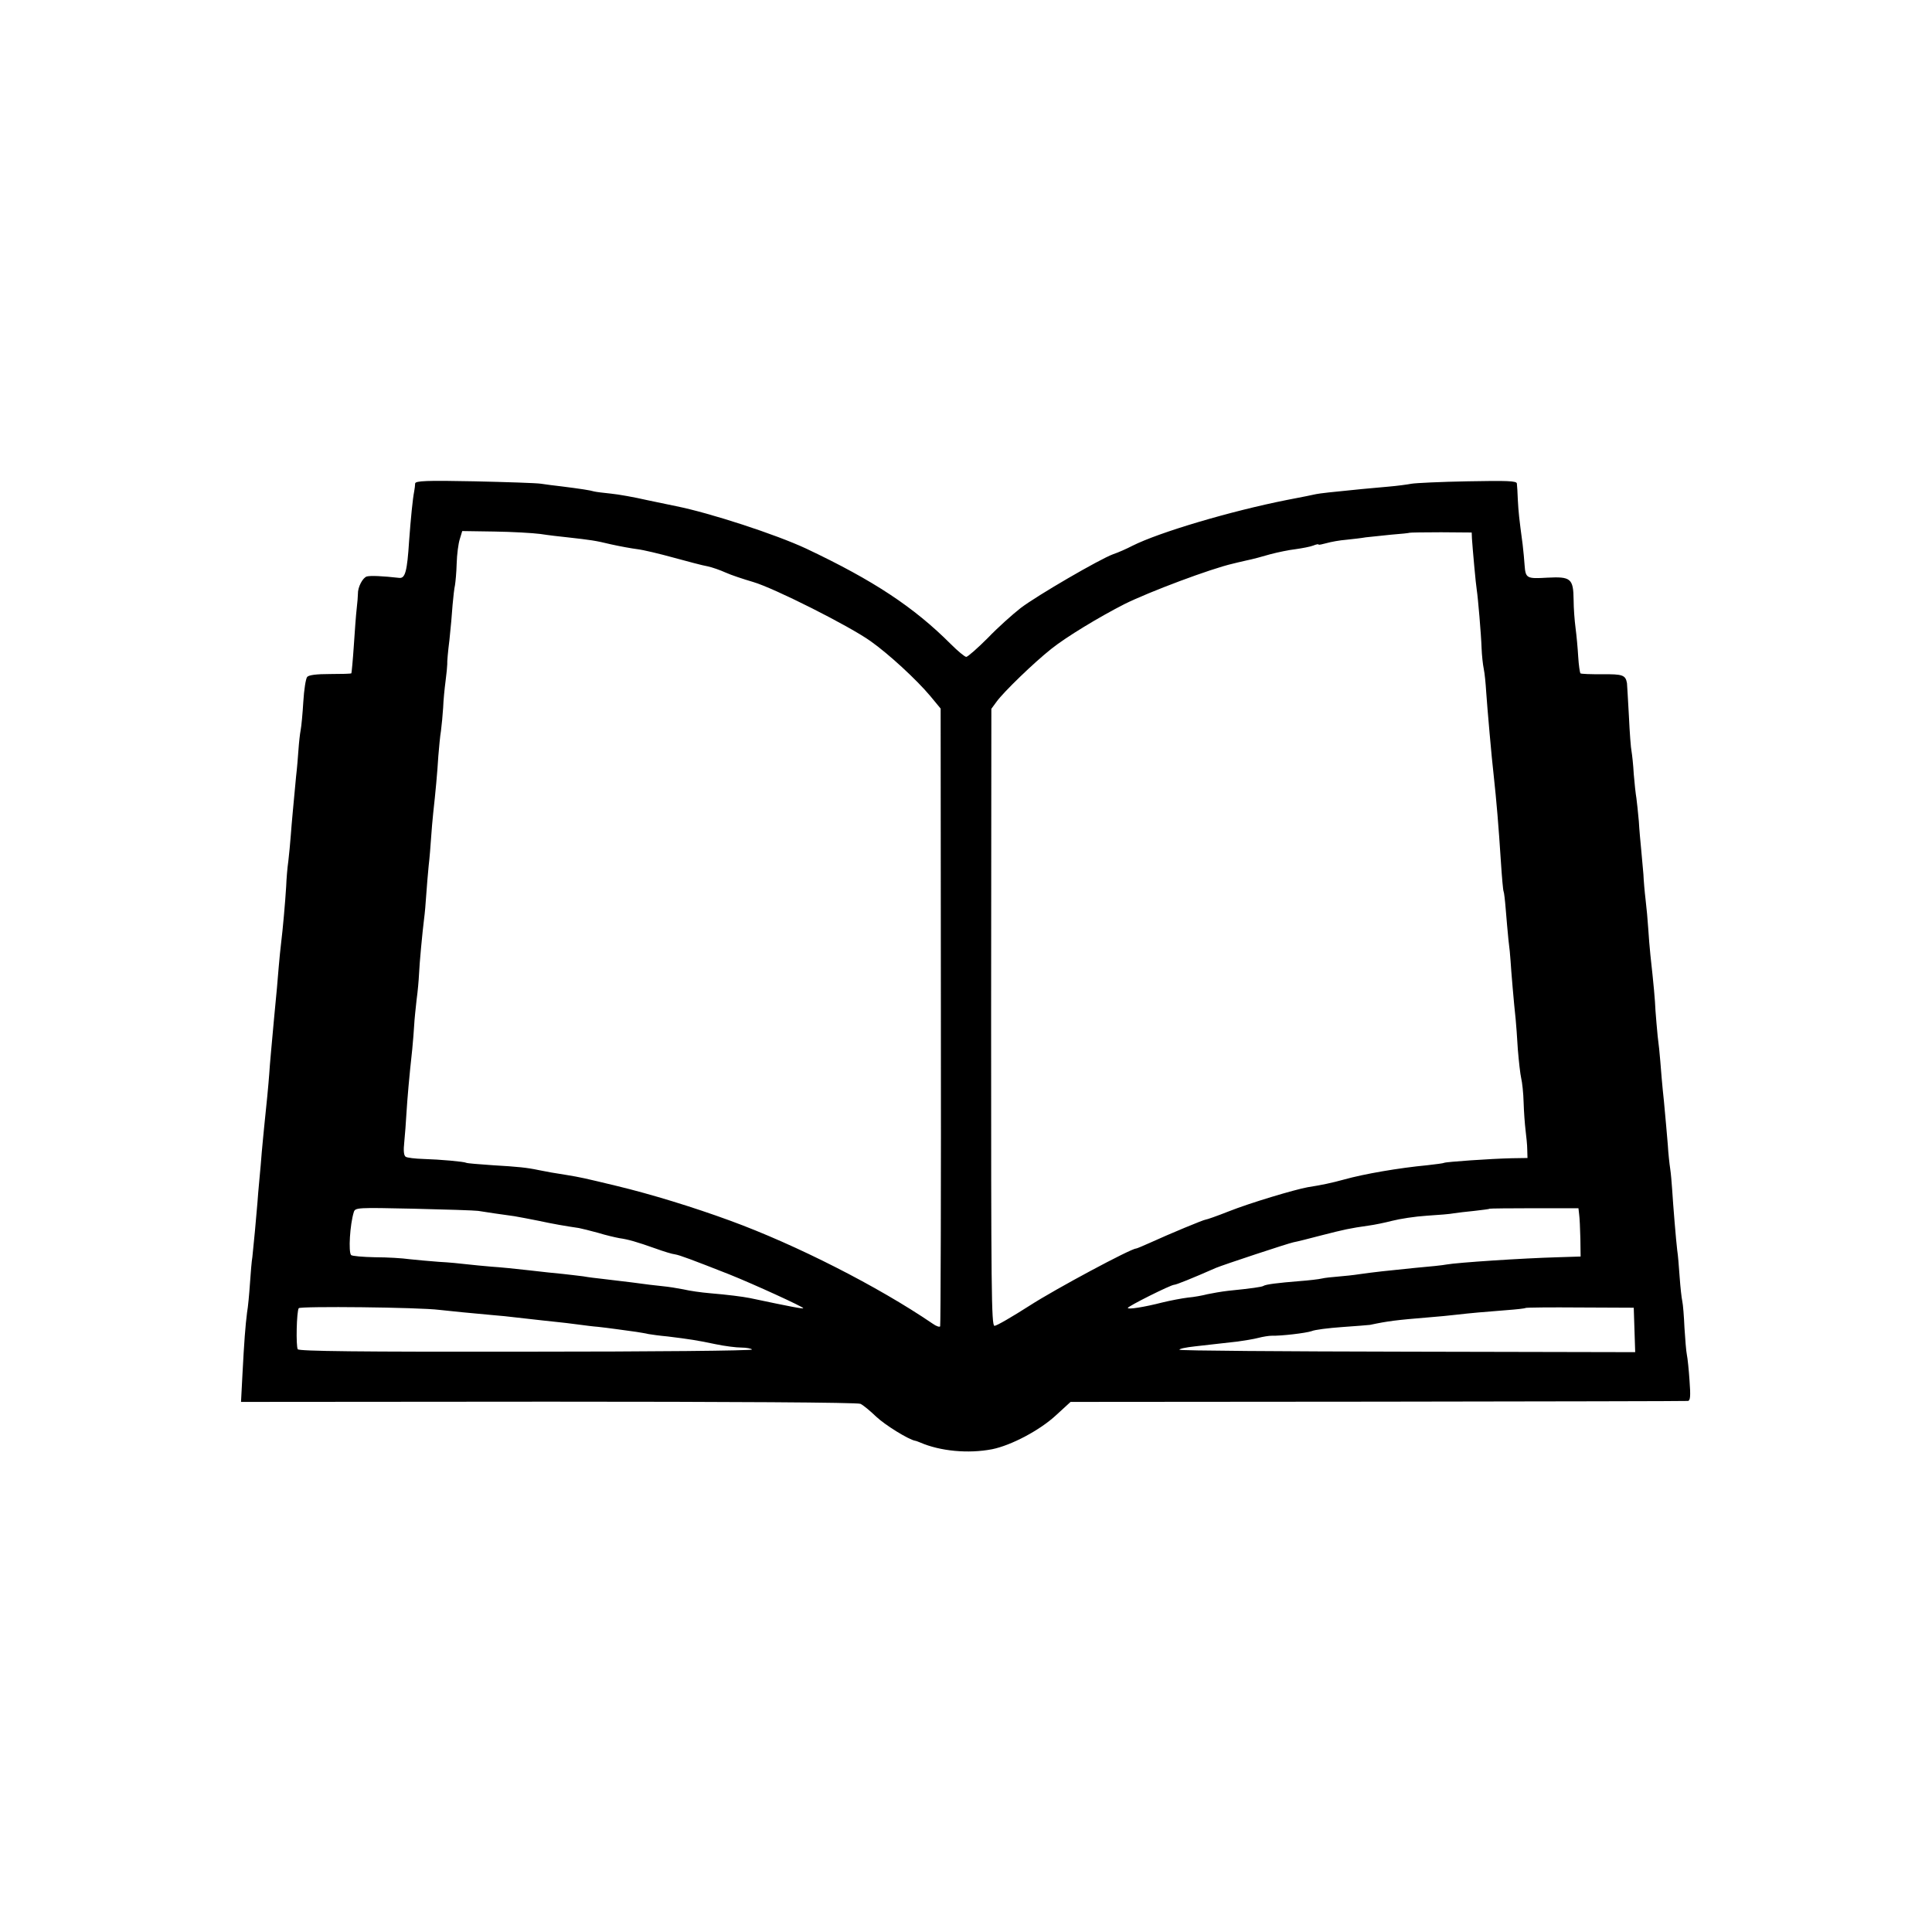<?xml version="1.0" standalone="no"?>
<!DOCTYPE svg PUBLIC "-//W3C//DTD SVG 20010904//EN"
 "http://www.w3.org/TR/2001/REC-SVG-20010904/DTD/svg10.dtd">
<svg version="1.0" xmlns="http://www.w3.org/2000/svg"
 width="800pt" height="800pt" viewBox="0 0 800 800"
 preserveAspectRatio="xMidYMid meet">
<g transform="translate(0,800) scale(0.1,-0.1)"
fill="#000000" stroke="none">
<path d="M1719 5998 c0 -7 -2 -22 -4 -33 -6 -30 -14 -110 -21 -205 -8 -125
-16 -155 -40 -153 -71 8 -119 10 -135 6 -17 -5 -38 -44 -37 -73 0 -8 -2 -35
-5 -60 -3 -25 -8 -94 -12 -155 -4 -60 -9 -111 -10 -113 -2 -2 -41 -3 -88 -3
-57 0 -88 -4 -95 -12 -6 -7 -13 -53 -16 -102 -3 -50 -8 -103 -11 -118 -3 -15
-7 -51 -9 -80 -2 -29 -6 -79 -10 -112 -10 -108 -18 -189 -22 -245 -2 -30 -7
-77 -10 -105 -4 -27 -8 -75 -9 -105 -4 -66 -14 -179 -21 -235 -3 -22 -7 -67
-10 -100 -4 -55 -9 -105 -19 -210 -10 -111 -18 -194 -20 -230 -3 -42 -12 -137
-21 -220 -3 -27 -7 -75 -10 -105 -2 -30 -7 -82 -10 -115 -3 -33 -7 -76 -8 -95
-4 -52 -17 -190 -21 -225 -3 -16 -7 -66 -10 -110 -3 -44 -8 -98 -12 -120 -7
-55 -12 -120 -19 -255 l-6 -115 1273 1 c739 0 1282 -3 1292 -9 11 -5 40 -29
65 -53 37 -35 134 -95 162 -100 3 0 12 -4 20 -7 83 -36 199 -47 298 -28 79 16
197 78 265 141 l60 55 1271 1 c699 1 1277 2 1285 3 10 1 12 18 7 84 -3 45 -8
93 -11 107 -3 14 -7 64 -10 112 -2 47 -6 97 -9 110 -3 13 -8 58 -11 101 -3 43
-7 93 -10 110 -5 41 -17 187 -21 252 -2 28 -5 66 -8 85 -3 19 -8 64 -10 100
-3 36 -10 117 -16 180 -7 63 -13 138 -15 165 -2 28 -7 75 -11 105 -3 30 -7 78
-9 105 -2 46 -7 103 -21 230 -3 28 -7 77 -9 110 -2 33 -7 87 -11 120 -4 33 -8
80 -9 105 -2 25 -6 70 -9 100 -3 30 -8 84 -10 120 -3 36 -8 79 -10 95 -3 17
-8 62 -11 100 -2 39 -7 81 -9 93 -3 13 -8 79 -11 146 -4 67 -7 129 -8 137 -6
34 -18 38 -103 37 -46 0 -87 1 -90 4 -2 3 -7 34 -9 69 -2 35 -7 89 -11 119 -4
30 -8 82 -8 116 -1 89 -12 97 -109 92 -85 -5 -90 -3 -94 52 -1 19 -5 58 -8 85
-15 112 -17 132 -20 185 -1 30 -3 61 -4 68 -1 11 -41 12 -203 9 -112 -2 -216
-7 -233 -10 -16 -3 -59 -9 -95 -12 -36 -3 -85 -8 -110 -10 -124 -12 -176 -18
-190 -21 -8 -2 -62 -13 -120 -24 -233 -46 -530 -134 -641 -190 -23 -12 -59
-28 -80 -35 -55 -20 -315 -171 -383 -223 -32 -25 -94 -80 -136 -124 -43 -43
-83 -78 -89 -78 -6 0 -35 24 -64 53 -153 153 -319 263 -598 395 -126 59 -399
148 -539 176 -14 3 -68 14 -120 25 -52 12 -119 24 -150 27 -30 3 -62 7 -70 9
-16 5 -56 11 -135 21 -27 3 -66 8 -85 11 -19 3 -144 7 -277 10 -197 4 -243 2
-244 -9z m518 -209 c32 -5 83 -11 113 -14 97 -11 114 -13 180 -29 36 -8 85
-17 109 -20 25 -3 92 -19 150 -35 59 -16 122 -33 141 -36 19 -4 53 -16 75 -26
22 -10 73 -27 114 -39 86 -25 398 -182 486 -245 75 -53 190 -159 247 -227 l43
-52 1 -1275 c1 -702 -1 -1279 -3 -1283 -2 -4 -16 0 -31 11 -226 154 -566 327
-840 427 -153 56 -326 109 -467 143 -137 33 -150 36 -211 46 -46 7 -80 13
-114 20 -47 10 -85 14 -189 20 -58 4 -107 8 -110 10 -9 5 -109 14 -178 16 -34
1 -67 5 -73 9 -8 5 -10 25 -6 61 3 30 7 83 9 119 4 64 11 147 24 265 3 33 7
78 8 100 1 22 6 69 10 105 5 36 9 83 10 105 2 48 14 174 21 230 3 22 7 67 9
100 2 33 7 87 10 120 4 33 8 85 10 115 2 30 6 78 9 105 9 81 17 166 21 234 3
35 7 82 11 105 3 22 7 66 9 96 1 30 6 80 10 110 4 30 7 62 7 70 -1 8 3 53 9
100 5 47 11 112 13 145 3 33 7 70 10 82 2 12 6 52 7 90 1 37 7 83 13 101 l10
33 133 -2 c73 -1 159 -6 190 -10z m3858 -19 c3 -45 16 -190 20 -213 5 -32 18
-183 20 -242 1 -27 5 -66 9 -85 4 -19 8 -62 10 -95 4 -60 23 -279 31 -345 12
-111 20 -206 30 -360 4 -63 9 -118 11 -121 2 -3 6 -37 9 -75 3 -38 8 -94 11
-124 4 -30 8 -71 9 -90 2 -36 14 -178 21 -240 2 -19 6 -75 9 -125 4 -49 10
-103 14 -120 4 -16 9 -61 10 -100 1 -38 5 -90 8 -115 3 -25 7 -61 7 -80 l1
-35 -65 -1 c-89 -2 -273 -15 -280 -19 -3 -2 -35 -6 -70 -10 -117 -11 -262 -36
-344 -59 -51 -14 -93 -23 -151 -32 -55 -10 -239 -65 -327 -100 -48 -19 -91
-34 -95 -34 -8 0 -150 -59 -231 -96 -29 -13 -55 -24 -58 -24 -21 0 -333 -167
-440 -236 -72 -46 -137 -84 -146 -84 -13 0 -14 149 -14 1278 l1 1277 22 30
c29 40 154 161 226 218 61 49 198 132 304 186 103 51 356 146 448 167 6 2 30
7 55 13 25 5 70 17 100 26 30 8 78 18 105 21 28 4 60 10 73 15 12 5 22 7 22 4
0 -2 15 1 33 6 17 5 55 12 82 14 28 3 64 7 80 10 17 2 64 7 105 11 41 3 76 7
77 8 2 1 60 2 130 2 l127 -1 1 -25z m-4115 -2784 c29 -5 99 -15 150 -22 19 -3
64 -12 100 -19 60 -13 112 -22 167 -30 11 -2 47 -11 80 -20 32 -10 72 -19 88
-22 36 -5 71 -15 150 -43 33 -12 69 -23 80 -24 19 -3 70 -22 225 -83 100 -40
310 -136 306 -140 -3 -3 -46 5 -221 42 -30 6 -93 14 -165 20 -36 3 -85 10
-110 16 -25 5 -63 11 -85 13 -22 2 -80 9 -130 16 -49 6 -106 13 -125 15 -19 2
-53 6 -75 10 -22 3 -60 7 -85 10 -25 2 -88 9 -140 15 -52 6 -122 13 -155 15
-33 3 -79 7 -103 10 -24 3 -75 8 -115 10 -40 3 -94 8 -122 11 -27 4 -91 8
-142 8 -51 1 -95 5 -99 9 -12 12 -5 127 11 178 6 19 15 19 248 14 133 -3 253
-7 267 -9z m4559 -15 c2 -14 4 -59 5 -100 l1 -74 -95 -3 c-146 -4 -416 -22
-460 -30 -14 -3 -72 -9 -130 -14 -120 -12 -166 -17 -230 -26 -25 -4 -65 -8
-89 -10 -25 -2 -55 -5 -67 -8 -12 -3 -55 -8 -95 -11 -86 -7 -138 -13 -148 -20
-7 -4 -47 -10 -146 -20 -27 -3 -66 -10 -85 -14 -19 -5 -56 -12 -81 -14 -25 -3
-72 -12 -105 -20 -78 -20 -144 -30 -144 -23 0 7 178 96 192 96 8 0 73 26 173
70 31 13 297 101 321 106 12 2 64 15 117 29 94 24 116 29 194 40 23 3 67 12
98 20 31 8 95 18 143 21 48 3 98 7 112 10 14 2 52 7 85 10 33 4 61 7 63 9 1 1
85 2 185 2 l183 0 3 -26z m-4719 -395 c35 -4 134 -14 225 -22 28 -2 64 -6 80
-8 94 -11 172 -19 190 -21 11 -1 45 -5 75 -9 30 -4 69 -9 85 -10 17 -2 53 -6
80 -10 28 -4 64 -9 80 -11 17 -3 39 -6 50 -9 11 -2 47 -7 80 -10 89 -11 123
-16 198 -32 38 -8 86 -14 107 -14 21 0 41 -4 44 -8 3 -5 -418 -9 -934 -9 -695
-1 -942 2 -947 10 -8 13 -5 156 4 170 5 9 498 4 583 -7z m4948 -83 l3 -92
-941 2 c-518 1 -943 4 -946 8 -2 4 27 10 64 14 37 4 81 9 97 11 17 2 53 6 80
9 28 4 66 10 85 15 19 5 44 9 55 9 42 -1 142 11 166 19 13 6 71 13 127 17 56
4 108 8 115 9 75 16 109 20 242 31 39 3 90 8 115 11 60 7 119 12 209 19 41 3
76 7 78 9 2 2 104 3 226 2 l222 -1 3 -92z"/>
</g>
</svg>
